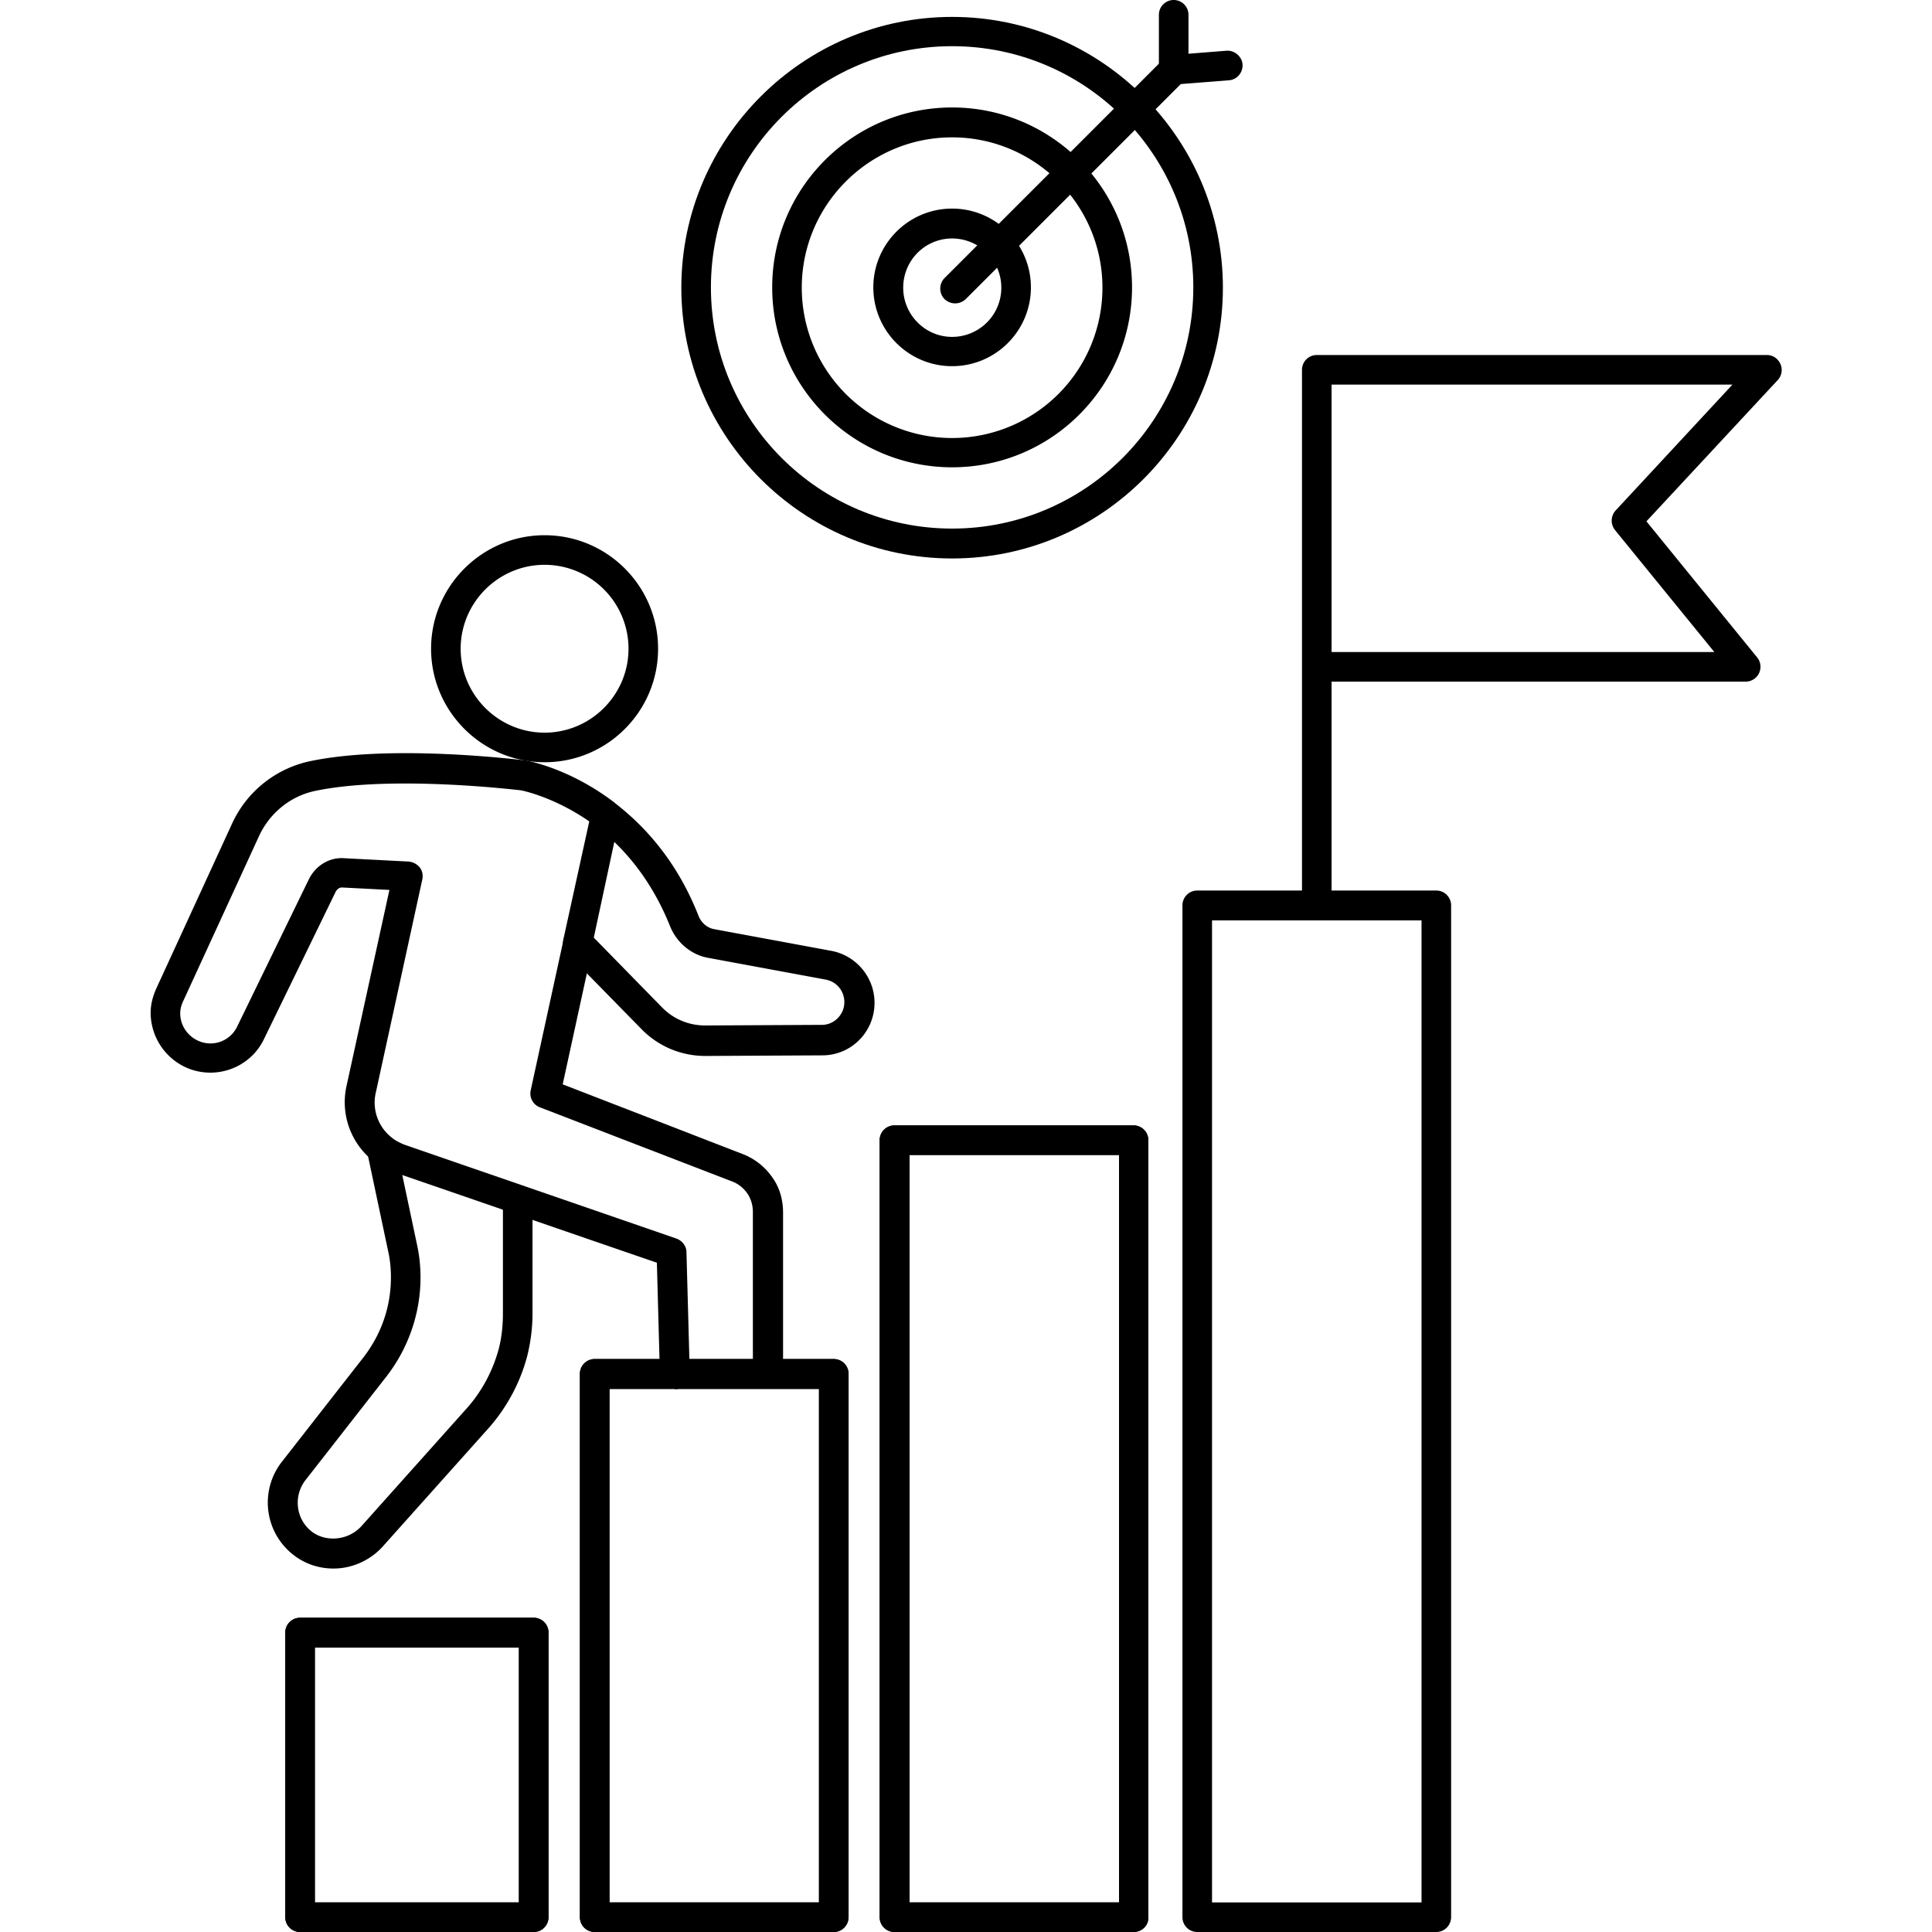 <svg xmlns="http://www.w3.org/2000/svg" xml:space="preserve" viewBox="0 0 64 64" id="NonMonetaryMotivation">
  <path d="M17.68 64H9.94a.49.49 0 0 1-.49-.49v-9.43c0-.27.22-.49.49-.49h7.74c.27 0 .49.22.49.49v9.43c0 .27-.22.49-.49.49m-7.25-.98h6.76v-8.44h-6.76z" fill="#000000" class="color000000 svgShape"></path>
  <path d="M17.68 64H9.94a.49.49 0 0 1-.49-.49v-9.43c0-.27.22-.49.49-.49h7.74c.27 0 .49.22.49.49v9.43c0 .27-.22.49-.49.49m-7.25-.98h6.76v-8.44h-6.76zM27.62 64H19.7a.49.49 0 0 1-.49-.49v-18c0-.27.22-.49.49-.49h7.92c.27 0 .49.22.49.49V63.5c0 .28-.22.5-.49.5m-7.43-.98h6.94V46.01h-6.94z" fill="#000000" class="color000000 svgShape"></path>
  <path d="M27.62 64H19.7a.49.49 0 0 1-.49-.49v-18c0-.27.22-.49.49-.49h7.92c.27 0 .49.22.49.49V63.5c0 .28-.22.5-.49.5m-7.43-.98h6.94V46.01h-6.94zM37.55 64h-7.92a.49.49 0 0 1-.49-.49V37.77c0-.27.22-.49.49-.49h7.92c.27 0 .49.22.49.49v25.74c.01.27-.21.49-.49.49m-7.42-.98h6.94V38.26h-6.94z" fill="#000000" class="color000000 svgShape"></path>
  <path d="M37.55 64h-7.92a.49.49 0 0 1-.49-.49V37.77c0-.27.22-.49.49-.49h7.92c.27 0 .49.22.49.49v25.74c.01.27-.21.49-.49.49m-7.42-.98h6.94V38.26h-6.94zM47.58 64h-7.92a.49.49 0 0 1-.49-.49V29.99c0-.27.22-.49.49-.49h7.92c.27 0 .49.22.49.49V63.5c0 .28-.22.5-.49.5m-7.43-.98h6.94V30.49h-6.94zM31.54 12.13c-1.44 0-2.61-1.17-2.61-2.61s1.17-2.61 2.61-2.61 2.61 1.17 2.61 2.61-1.17 2.61-2.61 2.61m0-4.23c-.9 0-1.62.73-1.62 1.63s.73 1.63 1.62 1.63a1.63 1.63 0 0 0 0-3.26" fill="#000000" class="color000000 svgShape"></path>
  <path d="M31.54 15.48c-3.29 0-5.96-2.67-5.96-5.96s2.67-5.96 5.96-5.96 5.96 2.67 5.96 5.96-2.67 5.96-5.96 5.96m0-10.93c-2.74 0-4.98 2.23-4.98 4.98a4.98 4.98 0 0 0 9.96 0c0-2.75-2.24-4.98-4.98-4.98" fill="#000000" class="color000000 svgShape"></path>
  <path d="M31.54 18.5c-4.95 0-8.97-4.03-8.97-8.97S26.6.56 31.54.56s8.97 4.03 8.97 8.97-4.02 8.97-8.97 8.97m0-16.97c-4.41 0-7.99 3.58-7.99 7.99s3.58 7.99 7.99 7.99 7.99-3.58 7.99-7.99-3.58-7.99-7.99-7.99" fill="#000000" class="color000000 svgShape"></path>
  <path d="M38.88 2.81c-.12 0-.24-.05-.33-.13a.48.48 0 0 1-.16-.36V.49a.49.49 0 0 1 .98 0v1.29l1.26-.1c.25-.02.51.18.53.45s-.18.51-.45.53l-1.79.14c-.01.01-.02.01-.04.01" fill="#000000" class="color000000 svgShape"></path>
  <path d="M31.64 10.05c-.13 0-.25-.05-.35-.14a.5.5 0 0 1 0-.7l7.24-7.24c.19-.19.5-.19.7 0 .19.19.19.5 0 .7l-7.24 7.24c-.1.09-.22.14-.35.14M43.62 30.49a.49.49 0 0 1-.49-.49V12.25c0-.27.22-.49.49-.49h14.91c.2 0 .37.12.45.3s.04.39-.09.53l-4.35 4.68 3.67 4.51a.492.492 0 0 1-.38.8H44.11v7.41c0 .28-.22.5-.49.5m.49-8.89h12.68l-3.29-4.04a.5.5 0 0 1 .02-.65l3.87-4.17H44.11zM18.04 25.25c-2.07 0-3.76-1.69-3.76-3.76s1.69-3.76 3.76-3.76c2.08 0 3.76 1.69 3.76 3.76s-1.68 3.76-3.76 3.76m0-6.54c-1.53 0-2.78 1.25-2.78 2.78s1.25 2.78 2.78 2.78 2.78-1.25 2.78-2.78a2.78 2.78 0 0 0-2.78-2.78" fill="#000000" class="color000000 svgShape"></path>
  <path d="M22.35 46c-.27 0-.48-.21-.49-.48l-.1-3.69-8.68-2.99c-.27-.09-.52-.23-.74-.4a2.48 2.48 0 0 1-.86-2.47l1.42-6.49-1.55-.08c-.1-.01-.18.05-.23.14l-2.38 4.89c-.44.91-1.51 1.33-2.46.98a2 2 0 0 1-1.29-1.85c0-.27.06-.53.19-.82l2.5-5.44a3.68 3.68 0 0 1 2.57-2.08c2.71-.58 6.97-.05 7.15-.03.08.01 1.47.26 2.96 1.4l.02.02c1.23.95 2.16 2.2 2.76 3.73.09.23.29.4.52.44l3.89.72c.82.16 1.42.88 1.42 1.72 0 .96-.77 1.74-1.73 1.74l-3.87.02c-.81 0-1.57-.32-2.13-.9l-2.45-2.5a.5.5 0 0 1-.13-.45l.86-3.92c-1.2-.83-2.26-1.03-2.27-1.03-.02 0-4.25-.52-6.81.02-.82.17-1.52.74-1.87 1.52l-2.5 5.44c-.07.15-.1.28-.1.41 0 .41.26.78.65.93a.98.98 0 0 0 1.23-.48l2.39-4.91c.23-.45.69-.72 1.17-.68l2.12.11c.14.01.28.08.37.19s.12.26.09.4l-1.54 7.06c-.13.55.07 1.13.52 1.49.12.1.28.18.43.24l9.01 3.11c.19.07.33.25.33.45l.11 4.03a.5.5 0 0 1-.48.51zm-2.68-14.94 2.26 2.31c.38.39.89.6 1.43.6l3.87-.02c.4 0 .74-.34.74-.75 0-.37-.25-.68-.62-.75l-3.89-.72c-.56-.1-1.04-.5-1.26-1.04-.44-1.1-1.06-2.04-1.85-2.8z" fill="#000000" class="color000000 svgShape"></path>
  <path d="M25.43 46a.49.49 0 0 1-.49-.49v-5.36c0-.22-.06-.42-.16-.58-.13-.2-.31-.35-.52-.43l-6.38-2.46a.49.49 0 0 1-.3-.56l1.09-5c.06-.27.32-.44.59-.38a.5.5 0 0 1 .38.59l-1 4.59 5.99 2.32c.4.16.74.44.98.8.22.32.33.71.33 1.13v5.36a.52.52 0 0 1-.51.47M11.05 51.96c-.5 0-.96-.16-1.34-.46a2.193 2.193 0 0 1-.37-3.08l2.68-3.43c.61-.78.93-1.7.93-2.68 0-.3-.03-.6-.1-.9l-.69-3.26c-.06-.27.11-.53.38-.58.26-.05.53.11.58.38l.69 3.26q.12.54.12 1.11c0 1.18-.4 2.34-1.13 3.28l-2.68 3.43c-.41.53-.32 1.29.2 1.7.46.36 1.2.31 1.64-.16l3.54-3.96c.48-.55.84-1.23 1.03-1.96.09-.36.13-.75.13-1.14v-3.76a.49.49 0 0 1 .98 0v3.76c0 .47-.06.94-.17 1.39-.23.89-.67 1.7-1.25 2.37l-3.55 3.97c-.41.45-1.01.72-1.62.72" fill="#000000" class="color000000 svgShape"></path>
</svg>
